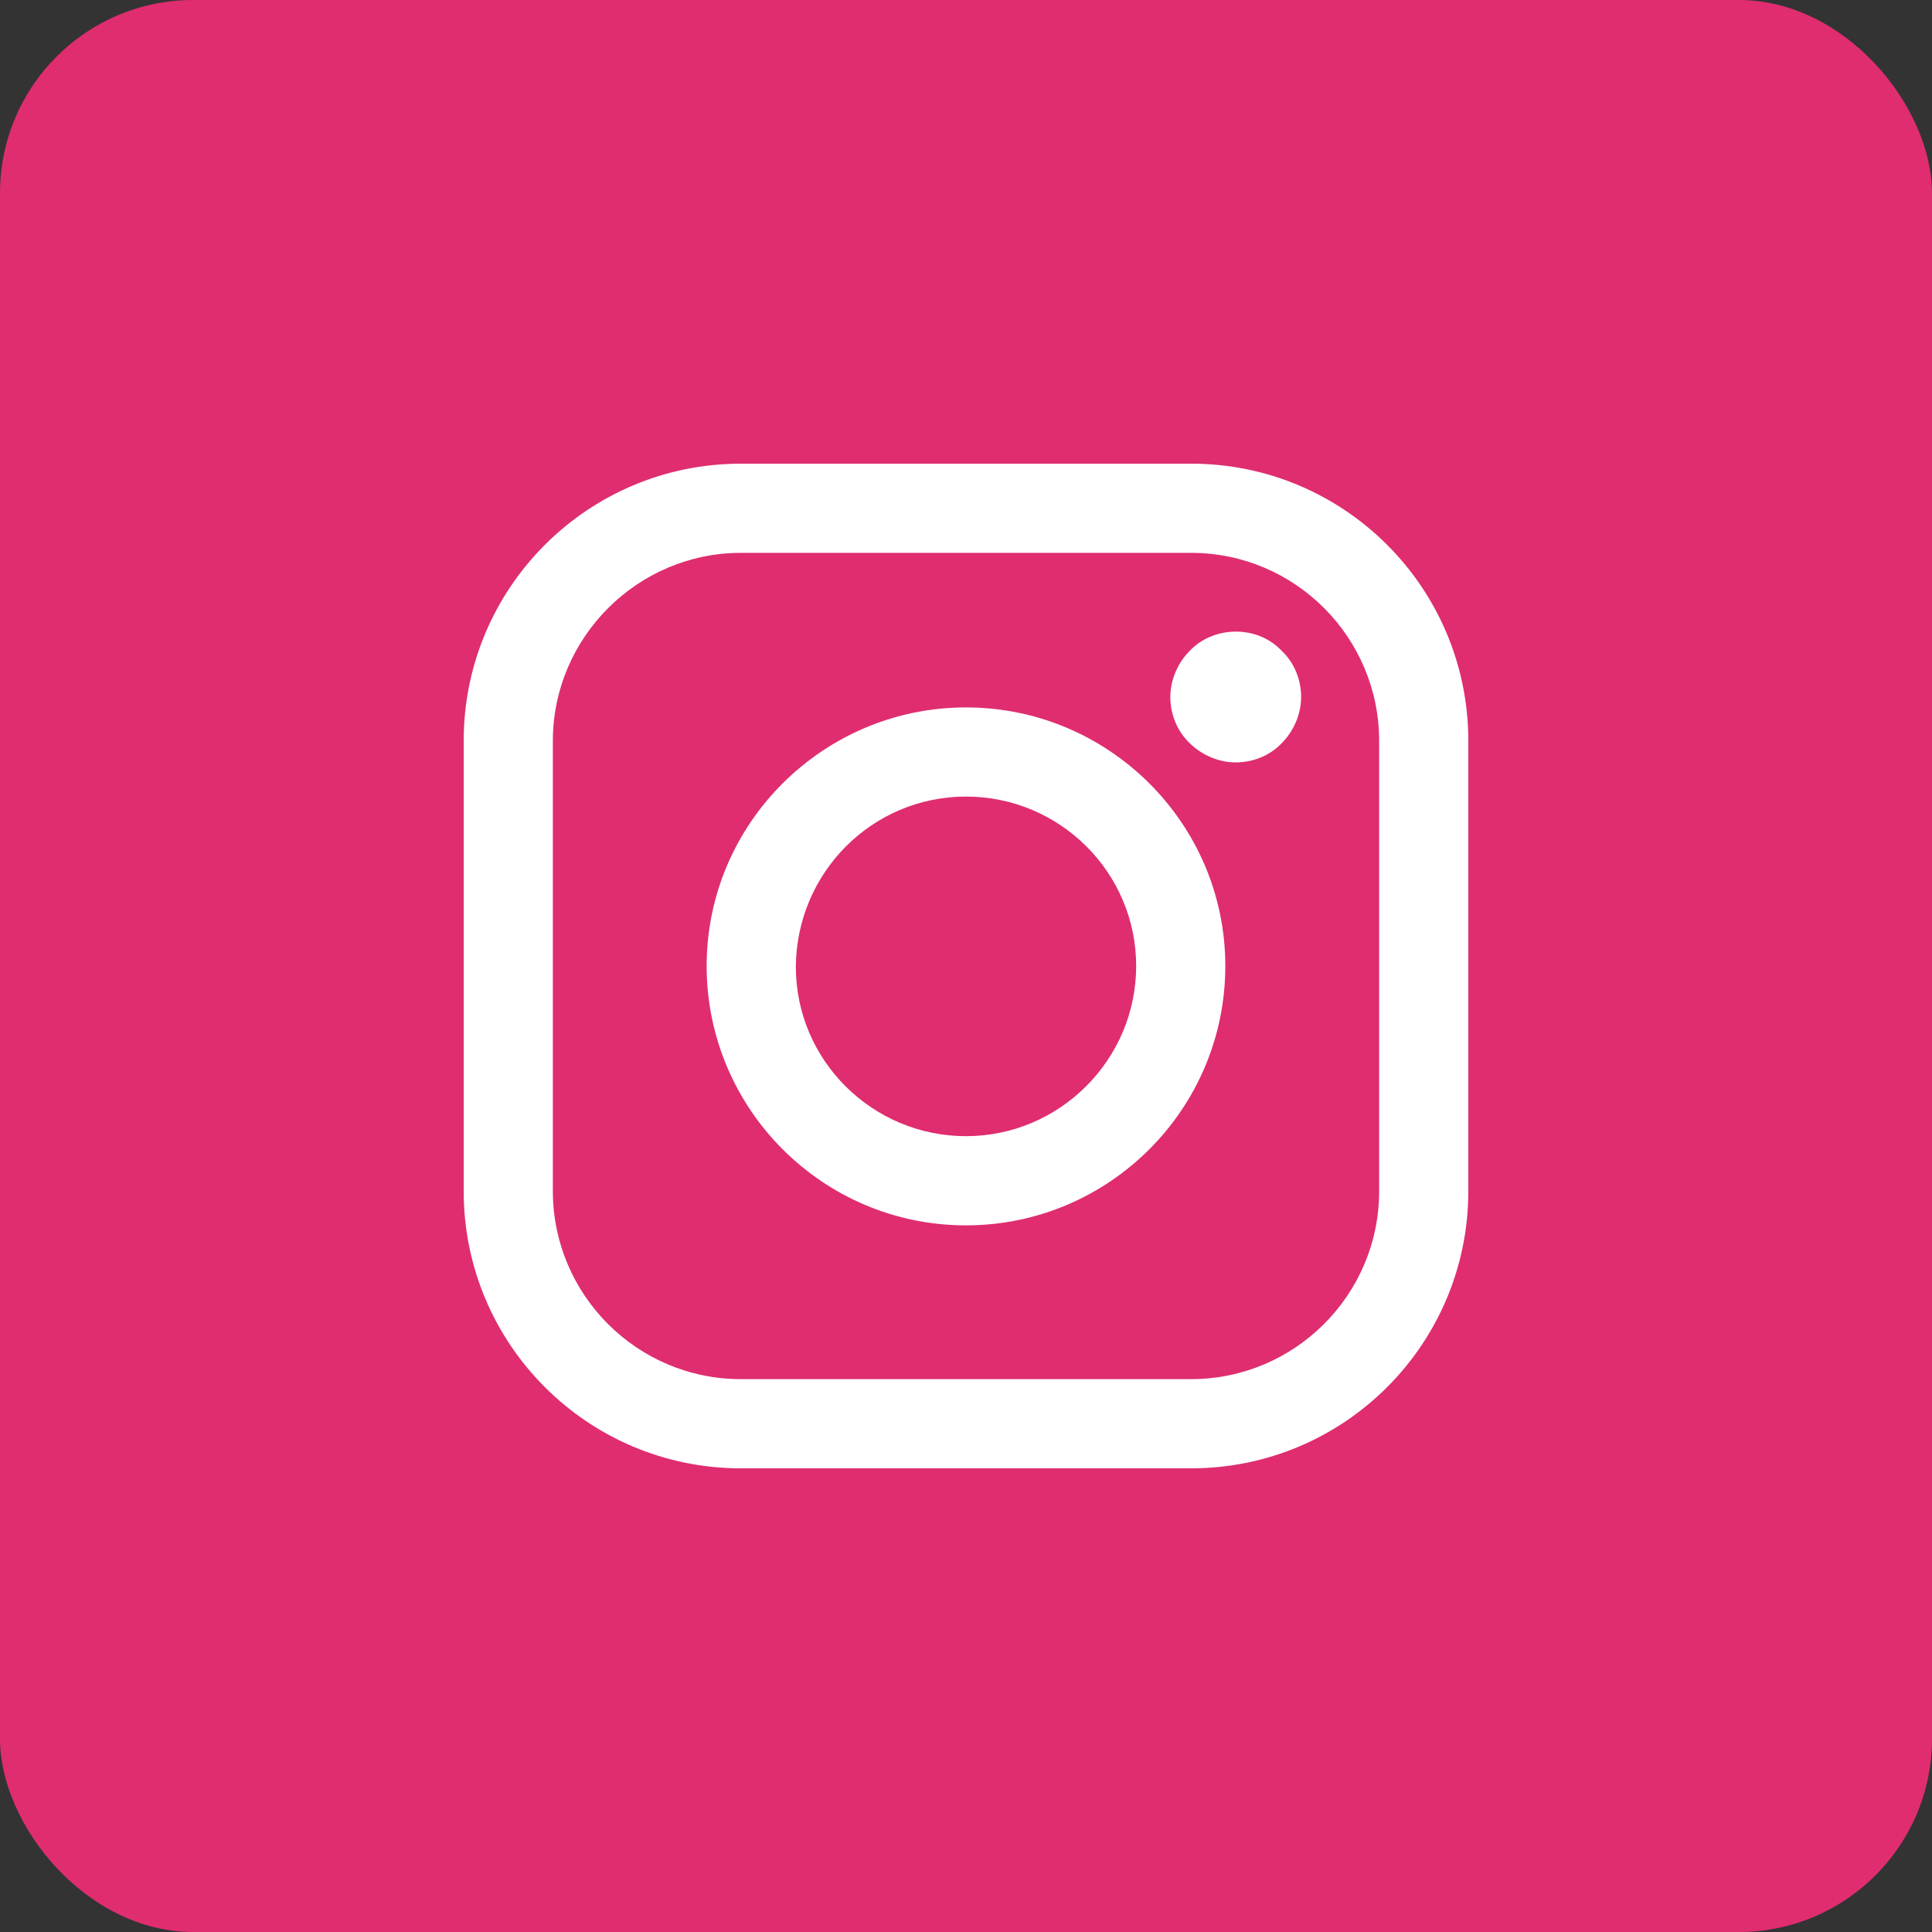<svg width="50" height="50" viewBox="0 0 50 50" fill="none" xmlns="http://www.w3.org/2000/svg">
<rect x="0" y="0" width="50" height="50" fill="#333333" stroke="none"/>
<rect width="50" height="50" rx="5" fill="#DF2D70"/>
<path d="M30.827 12H19.173C15.211 12 12 15.211 12 19.173V30.827C12 34.788 15.211 38 19.173 38H30.827C34.788 38 38 34.788 38 30.827V19.173C38 15.211 34.788 12 30.827 12ZM35.692 30.827C35.692 33.519 33.5 35.692 30.827 35.692H19.173C16.481 35.692 14.308 33.5 14.308 30.827V19.173C14.308 16.5 16.5 14.308 19.173 14.308H30.827C33.519 14.308 35.692 16.5 35.692 19.173V30.827Z" fill="white"/>
<path d="M25 18.308C21.308 18.308 18.288 21.308 18.288 25C18.288 28.692 21.288 31.712 25 31.712C28.692 31.712 31.711 28.712 31.711 25C31.711 21.308 28.692 18.308 25 18.308ZM25 29.404C22.577 29.404 20.596 27.442 20.596 25.019C20.615 22.577 22.577 20.615 25 20.615C27.423 20.615 29.404 22.577 29.404 25C29.404 27.423 27.423 29.404 25 29.404Z" fill="white"/>
<path d="M31.981 16.346C31.538 16.346 31.096 16.519 30.788 16.846C30.481 17.154 30.288 17.596 30.288 18.039C30.288 18.481 30.462 18.923 30.788 19.231C31.096 19.539 31.538 19.731 31.981 19.731C32.423 19.731 32.865 19.558 33.173 19.231C33.481 18.923 33.673 18.481 33.673 18.039C33.673 17.596 33.5 17.154 33.173 16.846C32.865 16.519 32.442 16.346 31.981 16.346Z" fill="white"/>
</svg>
